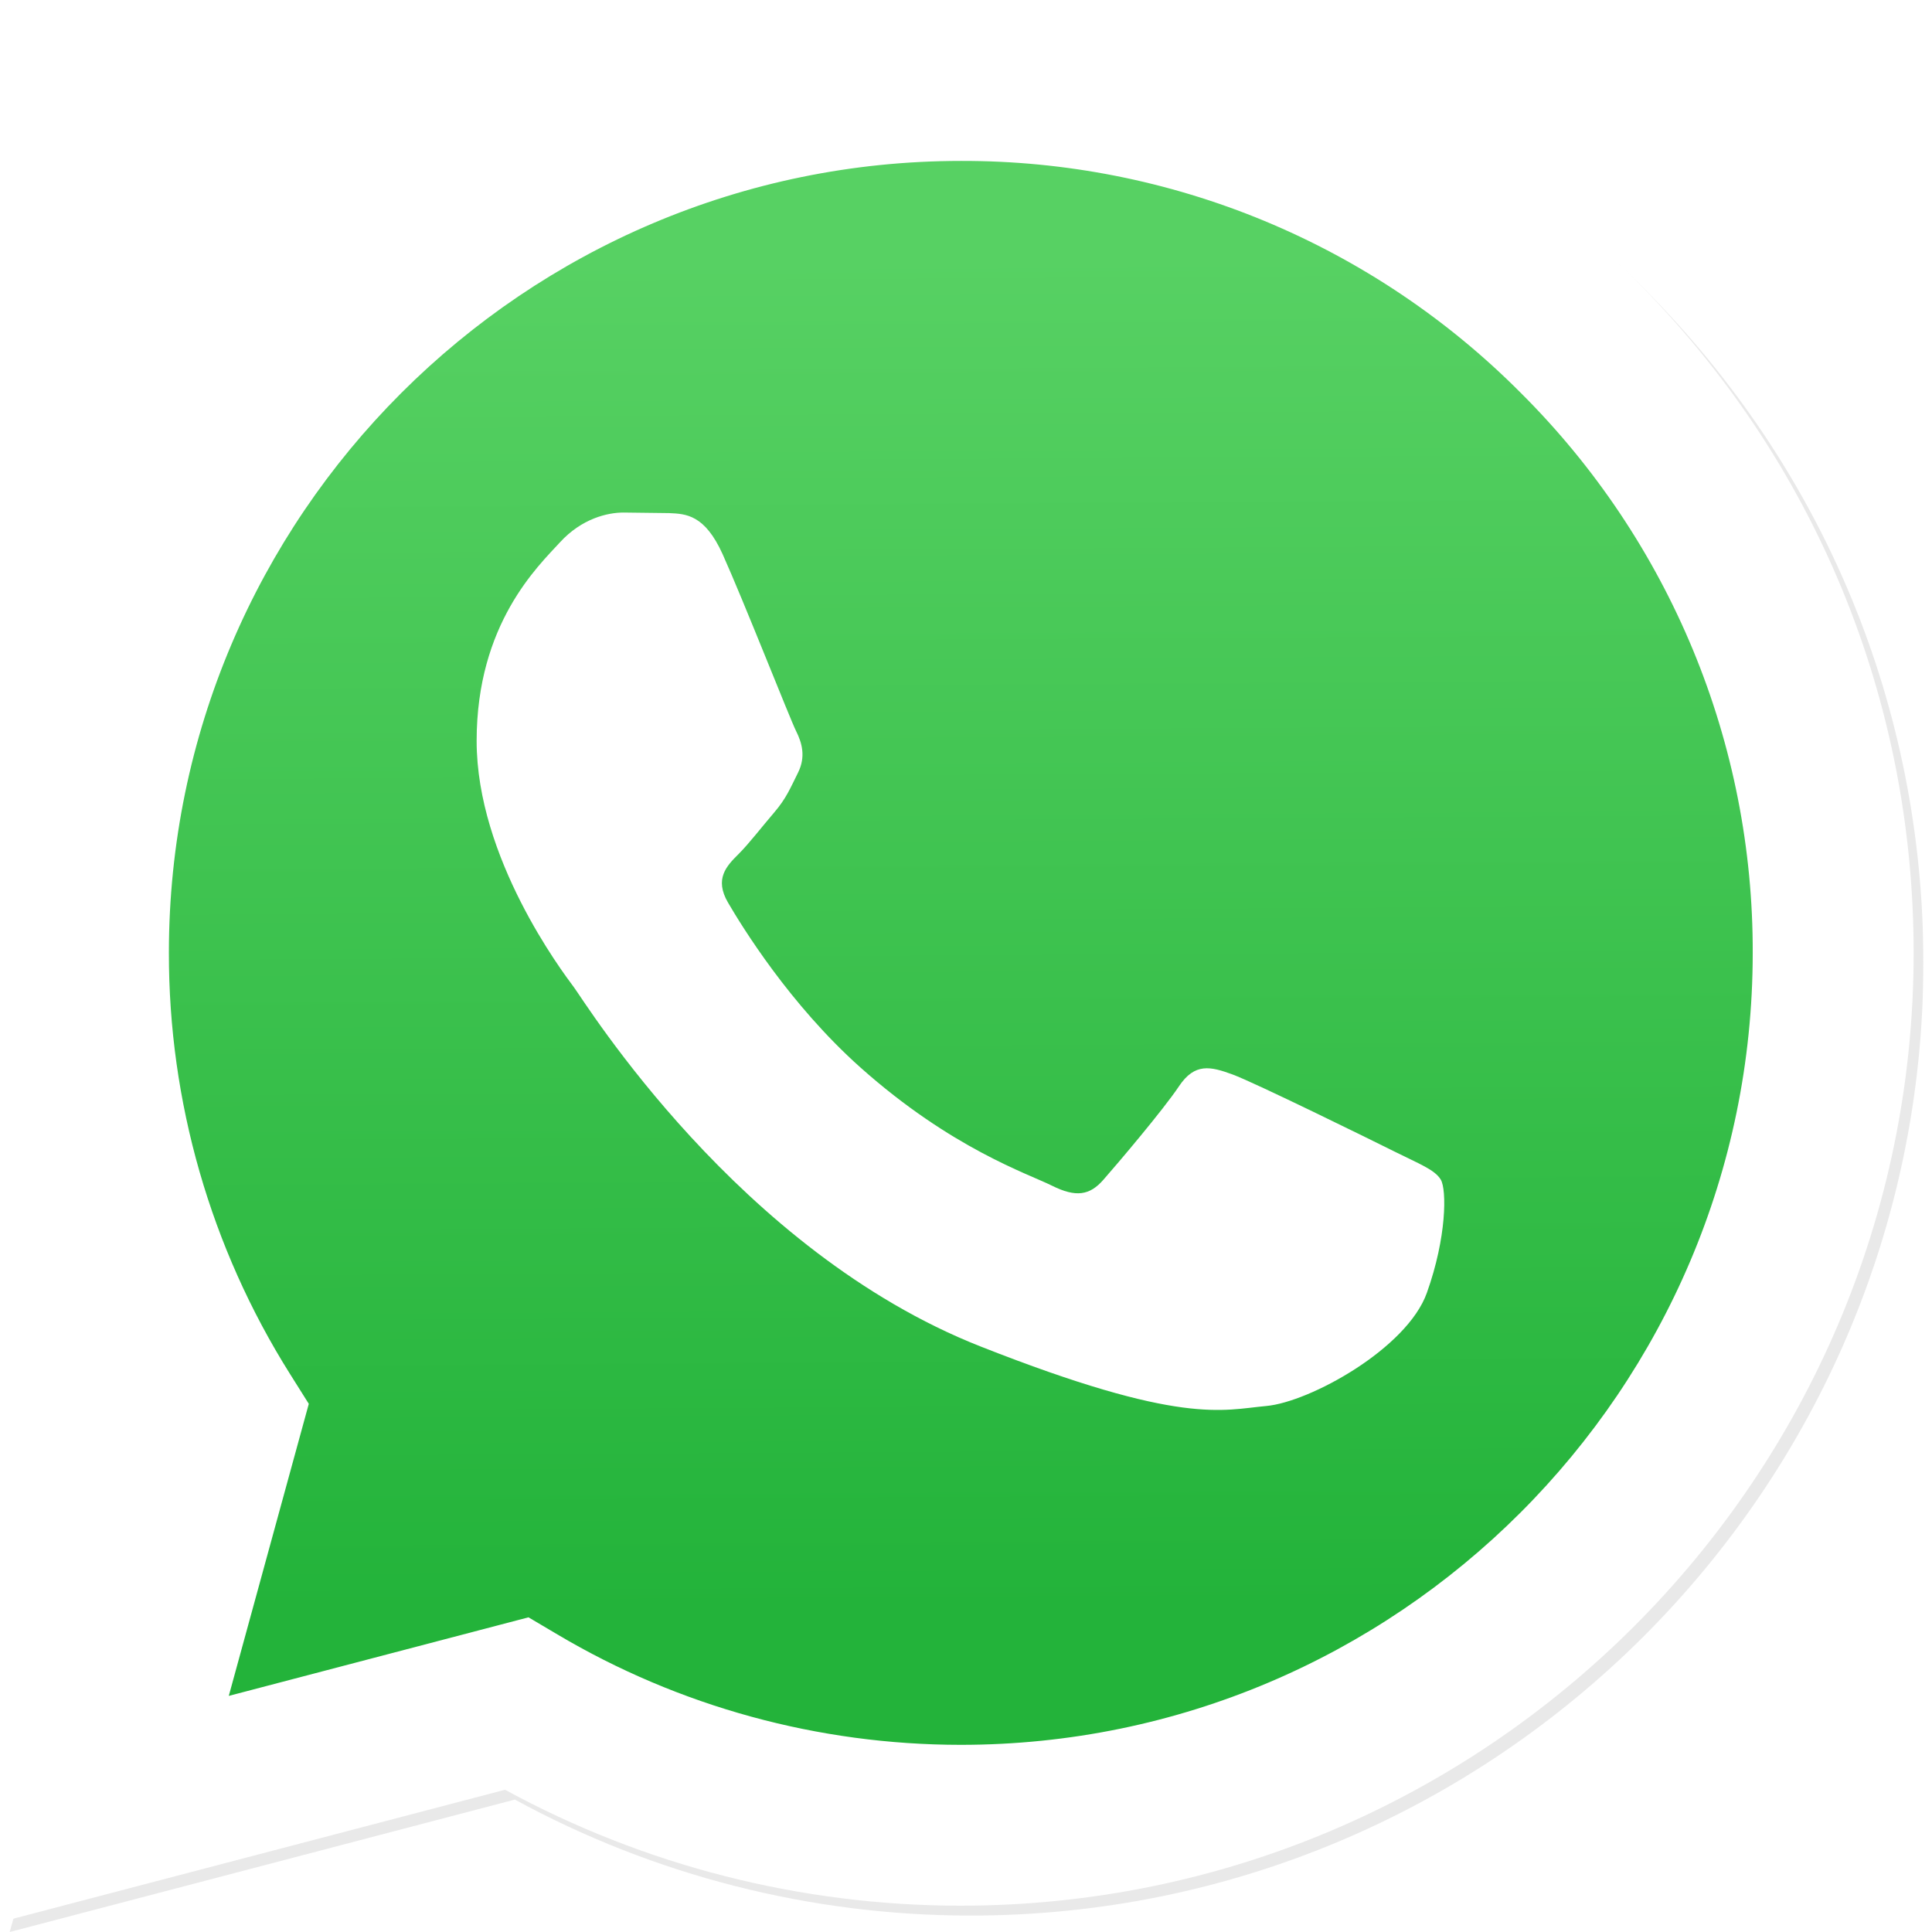 <svg width="24" height="24" viewBox="0 0 24 24" fill="none" xmlns="http://www.w3.org/2000/svg">
<g clip-path="url(#clip0_10334_7567)">
<g filter="url(#filter0_f_10334_7567)">
<path d="M6.686 20.213L7.046 20.426C8.556 21.322 10.287 21.796 12.053 21.797H12.057C17.479 21.797 21.892 17.385 21.894 11.963C21.895 9.335 20.873 6.864 19.015 5.005C18.104 4.088 17.021 3.361 15.827 2.866C14.633 2.371 13.353 2.118 12.06 2.121C6.634 2.121 2.221 6.532 2.219 11.955C2.216 13.806 2.738 15.621 3.723 17.188L3.957 17.56L2.963 21.189L6.686 20.213ZM0.121 24L1.8 17.869C0.765 16.075 0.22 14.039 0.221 11.954C0.223 5.43 5.532 0.122 12.057 0.122C15.223 0.124 18.194 1.356 20.429 3.592C22.664 5.829 23.894 8.802 23.893 11.963C23.89 18.487 18.58 23.796 12.057 23.796H12.051C10.071 23.795 8.124 23.298 6.396 22.355L0.121 24Z" fill="#E9E9E9"/>
</g>
<path d="M0 23.878L1.679 17.747C0.642 15.948 0.097 13.908 0.099 11.832C0.102 5.308 5.411 0 11.936 0C15.102 0.002 18.073 1.234 20.308 3.47C22.543 5.707 23.773 8.68 23.772 11.841C23.769 18.365 18.459 23.673 11.935 23.673H11.93C9.95 23.673 8.003 23.176 6.274 22.233L0 23.878Z" fill="white"/>
<path d="M11.939 1.999C6.513 1.999 2.1 6.41 2.098 11.833C2.095 13.684 2.616 15.499 3.602 17.067L3.836 17.439L2.842 21.067L6.565 20.091L6.925 20.304C8.435 21.2 10.166 21.674 11.932 21.675H11.935C17.358 21.675 21.771 17.263 21.773 11.841C21.777 10.548 21.525 9.268 21.031 8.074C20.536 6.879 19.81 5.795 18.894 4.883C17.983 3.966 16.899 3.239 15.706 2.744C14.512 2.249 13.232 1.996 11.939 1.999Z" fill="url(#paint0_linear_10334_7567)"/>
<path fill-rule="evenodd" clip-rule="evenodd" d="M8.977 6.885C8.755 6.393 8.522 6.383 8.312 6.374L7.745 6.367C7.547 6.367 7.227 6.441 6.956 6.737C6.685 7.033 5.921 7.749 5.921 9.204C5.921 10.659 6.981 12.065 7.128 12.262C7.276 12.46 9.174 15.541 12.18 16.726C14.678 17.711 15.187 17.515 15.729 17.466C16.272 17.417 17.479 16.751 17.725 16.06C17.972 15.37 17.972 14.778 17.898 14.654C17.824 14.53 17.627 14.457 17.331 14.309C17.035 14.161 15.581 13.446 15.31 13.347C15.039 13.248 14.842 13.199 14.645 13.495C14.447 13.791 13.881 14.457 13.708 14.654C13.536 14.852 13.364 14.876 13.068 14.729C12.772 14.581 11.819 14.268 10.689 13.261C9.81 12.477 9.217 11.509 9.044 11.213C8.871 10.917 9.026 10.757 9.174 10.61C9.307 10.477 9.47 10.264 9.618 10.092C9.766 9.919 9.815 9.796 9.913 9.599C10.012 9.401 9.963 9.228 9.889 9.081C9.815 8.933 9.24 7.47 8.977 6.885Z" fill="white"/>
</g>
<defs>
<filter id="filter0_f_10334_7567" x="-6.941" y="-6.94" width="37.895" height="38.002" filterUnits="userSpaceOnUse" color-interpolation-filters="sRGB">
<feFlood flood-opacity="0" result="BackgroundImageFix"/>
<feBlend mode="normal" in="SourceGraphic" in2="BackgroundImageFix" result="shape"/>
<feGaussianBlur stdDeviation="3.531" result="effect1_foregroundBlur_10334_7567"/>
</filter>
<linearGradient id="paint0_linear_10334_7567" x1="11.735" y1="3.18" x2="11.835" y2="19.994" gradientUnits="userSpaceOnUse">
<stop stop-color="#57D163"/>
<stop offset="1" stop-color="#23B33A"/>
</linearGradient>
<clipPath id="clip0_10334_7567">
<rect width="23.893" height="24" fill="white"/>
</clipPath>
</defs>
</svg>
